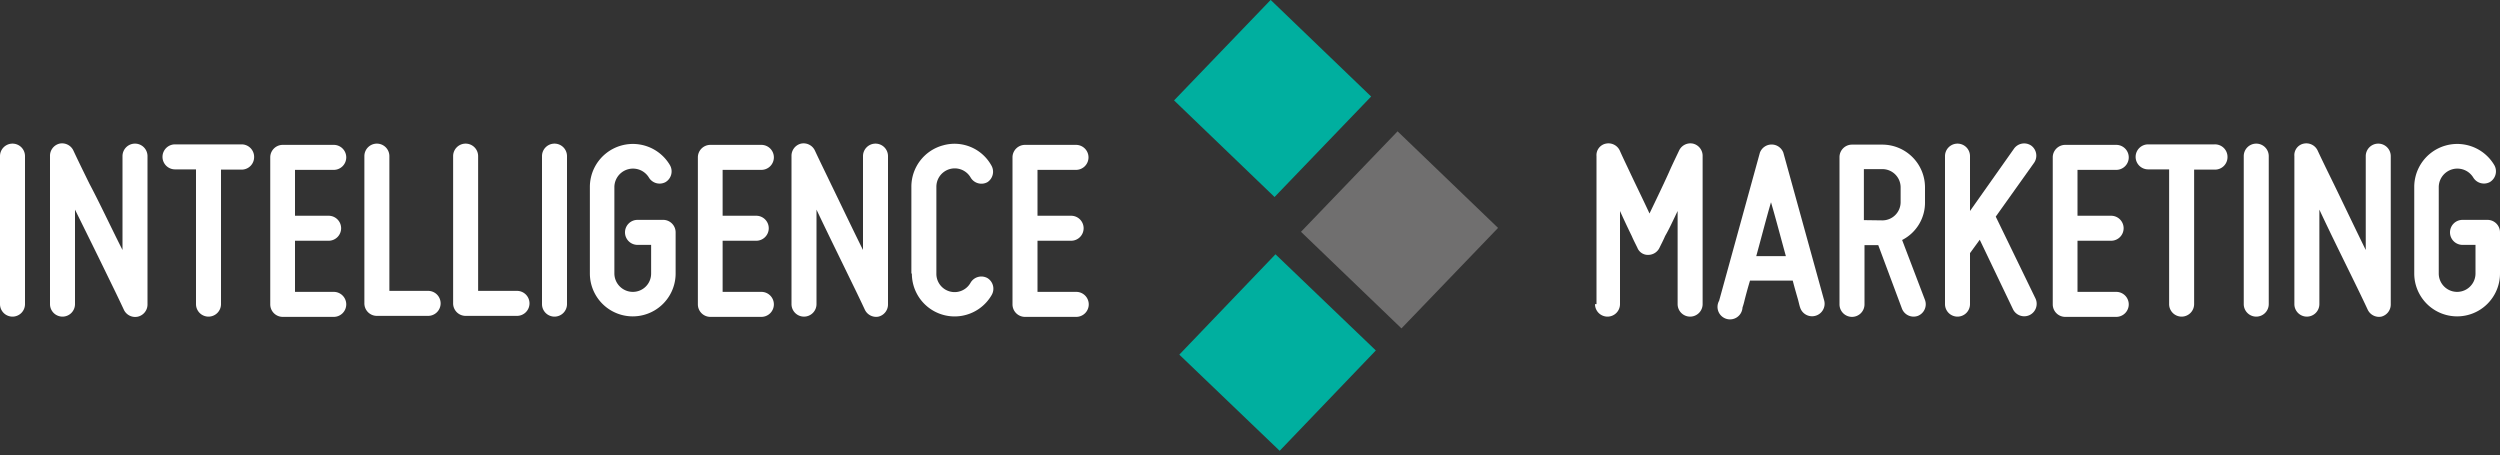 <svg xmlns="http://www.w3.org/2000/svg" viewBox="0 0 200 36.41"><rect x="0" y="0" width="200" height="36.41" fill="#333333" stroke="none"/><defs><style>.cls-1{fill:#fff;}.cls-2{fill:#00af9f;}.cls-3{fill:#706f6f;}</style></defs><title>logo-mkt</title><g id="Layer_2" data-name="Layer 2"><g id="Capa_1" data-name="Capa 1"><path class="cls-1" d="M0,24.33V12.49a1,1,0,0,1,1-1,1,1,0,0,1,1,1V24.33a1,1,0,0,1-1,1A1,1,0,0,1,0,24.33Z"/><path class="cls-1" d="M9.9,24.76c-.41-.88-.84-1.76-1.29-2.68C7.86,20.53,6.88,18.55,6,16.77v7.56a1,1,0,0,1-2,0V12.49a1,1,0,0,1,.76-1,1,1,0,0,1,1.1.53c.41.88.84,1.75,1.29,2.67C8,16.29,8.92,18.27,9.8,20V12.49a1,1,0,1,1,2,0V24.33a1,1,0,0,1-.76,1A1,1,0,0,1,9.9,24.76Z"/><path class="cls-1" d="M20.33,12.57a1,1,0,0,1-1,1H17.68V24.33a1,1,0,0,1-2,0V13.55H14a1,1,0,1,1,0-2h5.31A1,1,0,0,1,20.33,12.57Z"/><path class="cls-1" d="M22.62,11.59H26.7a1,1,0,0,1,0,2H23.6v3.67h2.69a1,1,0,1,1,0,2H23.6v4.09h3.1a1,1,0,0,1,0,2H22.62a1,1,0,0,1-1-1V12.57A1,1,0,0,1,22.62,11.59Z"/><path class="cls-1" d="M29.15,24.25V12.49a1,1,0,1,1,2,0V23.27h3.1a1,1,0,1,1,0,2H30.13A1,1,0,0,1,29.15,24.25Z"/><path class="cls-1" d="M36.25,24.25V12.49a1,1,0,1,1,2,0V23.27h3.11a1,1,0,0,1,0,2H37.23A1,1,0,0,1,36.25,24.25Z"/><path class="cls-1" d="M43.36,24.33V12.49a1,1,0,0,1,2,0V24.33a1,1,0,1,1-2,0Z"/><path class="cls-1" d="M54.05,18.61v3.27a3.43,3.43,0,1,1-6.86,0V14.94a3.44,3.44,0,0,1,6.41-1.72,1,1,0,0,1-.36,1.35,1,1,0,0,1-1.33-.37,1.49,1.49,0,0,0-2.76.74v6.94a1.48,1.48,0,0,0,1.47,1.47,1.46,1.46,0,0,0,1.47-1.47V19.59H51a1,1,0,0,1,0-2h2A1,1,0,0,1,54.05,18.61Z"/><path class="cls-1" d="M56.83,11.59h4.08a1,1,0,1,1,0,2h-3.1v3.67H60.5a1,1,0,0,1,0,2H57.81v4.09h3.1a1,1,0,1,1,0,2H56.83a1,1,0,0,1-1-1V12.57A1,1,0,0,1,56.83,11.59Z"/><path class="cls-1" d="M69.18,24.76c-.41-.88-.84-1.76-1.29-2.68-.75-1.55-1.73-3.53-2.57-5.31v7.56a1,1,0,1,1-2,0V12.49a1,1,0,0,1,.76-1,1,1,0,0,1,1.1.53c.41.88.84,1.75,1.28,2.67.76,1.56,1.7,3.54,2.58,5.31V12.49a1,1,0,0,1,2,0V24.33a1,1,0,0,1-.76,1A1,1,0,0,1,69.18,24.76Z"/><path class="cls-1" d="M72.91,21.88V14.94a3.42,3.42,0,0,1,2.53-3.31,3.37,3.37,0,0,1,3.86,1.59A1,1,0,0,1,79,14.57a1,1,0,0,1-1.35-.37,1.47,1.47,0,0,0-2.74.74v6.94a1.46,1.46,0,0,0,2.74.73A1,1,0,0,1,79,22.25a1,1,0,0,1,.34,1.34,3.42,3.42,0,0,1-6.39-1.71Z"/><path class="cls-1" d="M82,11.59h4.08a1,1,0,1,1,0,2H83v3.67h2.69a1,1,0,1,1,0,2H83v4.09h3.1a1,1,0,0,1,0,2H82a1,1,0,0,1-1-1V12.57A1,1,0,0,1,82,11.59Z"/><path class="cls-1" d="M127.72,24.33V12.49a.94.94,0,0,1,.75-1,1,1,0,0,1,1.11.55c.26.59.55,1.18.83,1.78.47,1,1.09,2.26,1.55,3.26.48-1,1.07-2.22,1.54-3.26.26-.6.55-1.19.83-1.78a1,1,0,0,1,1.11-.55,1,1,0,0,1,.77,1V24.33a1,1,0,0,1-2,0V16.88c-.35.73-.69,1.47-1,2-.14.33-.3.63-.45.94a1,1,0,0,1-.88.57.9.9,0,0,1-.89-.57c-.15-.31-.31-.61-.45-.94-.27-.55-.62-1.29-.94-2v7.45a1,1,0,0,1-2,0Z"/><path class="cls-1" d="M145.21,25.27a1,1,0,0,1-1.2-.67c-.06-.17-.1-.37-.16-.6-.11-.39-.27-.92-.43-1.55H140c-.19.63-.33,1.16-.43,1.55a5,5,0,0,1-.17.6,1,1,0,1,1-1.87-.54l3.26-11.84a1,1,0,0,1,1.88,0l3.27,11.84A1,1,0,0,1,145.21,25.27Zm-3.53-9.09c-.39,1.33-.79,2.9-1.18,4.31h2.37C142.48,19.08,142.07,17.51,141.68,16.18Z"/><path class="cls-1" d="M152.17,19.2,154,24a1,1,0,0,1-.57,1.27,1,1,0,0,1-1.27-.57l-1.9-5.09h-1.1v4.74a1,1,0,0,1-2,0V12.57a1,1,0,0,1,1-1h2.45A3.42,3.42,0,0,1,154,15v1.14A3.35,3.35,0,0,1,152.17,19.2Zm-1.59-1.57a1.46,1.46,0,0,0,1.47-1.47V15a1.46,1.46,0,0,0-1.47-1.47h-1.47v4.08Z"/><path class="cls-1" d="M162.36,25.21a1,1,0,0,1-1.31-.45l-2.67-5.58-.78,1.07v4.08a1,1,0,1,1-2,0V12.49a1,1,0,1,1,2,0v4.39l3.53-5a1,1,0,0,1,1.37-.23,1,1,0,0,1,.23,1.37l-3.07,4.31,3.17,6.53A1,1,0,0,1,162.36,25.21Z"/><path class="cls-1" d="M165.22,11.59h4.08a1,1,0,0,1,0,2h-3.1v3.67h2.69a1,1,0,0,1,0,2H166.2v4.09h3.1a1,1,0,0,1,0,2h-4.08a1,1,0,0,1-1-1V12.57A1,1,0,0,1,165.22,11.59Z"/><path class="cls-1" d="M178.2,12.57a1,1,0,0,1-1,1h-1.67V24.33a1,1,0,0,1-2,0V13.55h-1.68a1,1,0,1,1,0-2h5.31A1,1,0,0,1,178.2,12.57Z"/><path class="cls-1" d="M179.5,24.33V12.49a1,1,0,0,1,2,0V24.33a1,1,0,0,1-2,0Z"/><path class="cls-1" d="M189.41,24.76c-.41-.88-.84-1.76-1.29-2.68-.76-1.55-1.74-3.53-2.57-5.31v7.56a1,1,0,0,1-2,0V12.49a.94.94,0,0,1,.75-1,1,1,0,0,1,1.1.53c.41.88.84,1.75,1.29,2.67.76,1.56,1.7,3.54,2.57,5.31V12.49a1,1,0,1,1,2,0V24.33a1,1,0,0,1-.75,1A1,1,0,0,1,189.41,24.76Z"/><path class="cls-1" d="M200,18.61v3.27a3.43,3.43,0,0,1-6.86,0V14.94a3.44,3.44,0,0,1,6.41-1.72,1,1,0,0,1-.37,1.35,1,1,0,0,1-1.32-.37,1.49,1.49,0,0,0-2.76.74v6.94a1.47,1.47,0,0,0,2.94,0V19.59H197a1,1,0,1,1,0-2h2A1,1,0,0,1,200,18.61Z"/><rect class="cls-2" x="96.23" y="2.31" width="11.15" height="11.15" transform="translate(33.88 -68.36) rotate(43.87)"/><rect class="cls-2" x="96.64" y="22.96" width="11.15" height="11.15" transform="matrix(0.72, 0.69, -0.69, 0.72, 48.3, -62.87)"/><rect class="cls-3" x="106.38" y="12.82" width="11.15" height="11.15" transform="translate(44 -72.46) rotate(43.87)"/></g></g></svg>